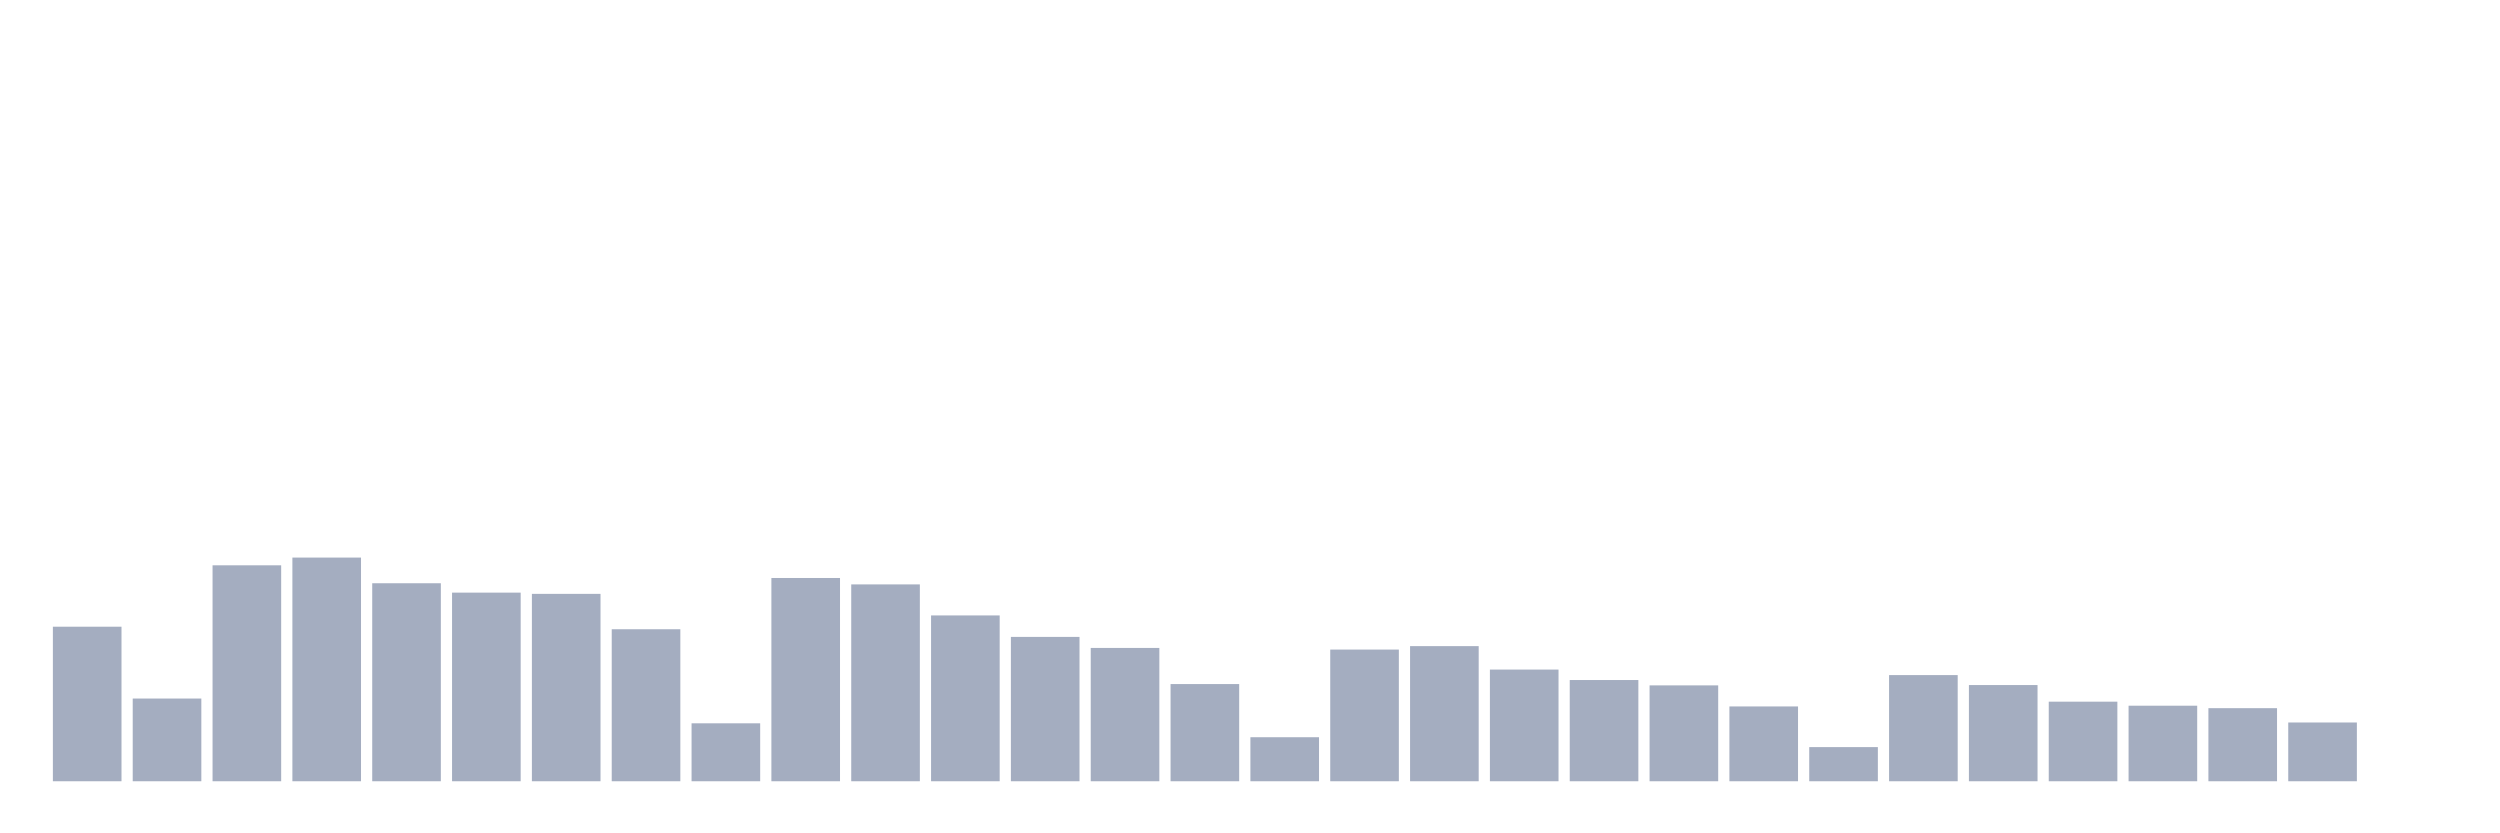 <svg xmlns="http://www.w3.org/2000/svg" viewBox="0 0 480 160"><g transform="translate(10,10)"><rect class="bar" x="0.153" width="13.175" y="110.327" height="29.673" fill="rgb(164,173,192)"></rect><rect class="bar" x="15.482" width="13.175" y="124.12" height="15.88" fill="rgb(164,173,192)"></rect><rect class="bar" x="30.81" width="13.175" y="98.539" height="41.461" fill="rgb(164,173,192)"></rect><rect class="bar" x="46.138" width="13.175" y="97.054" height="42.946" fill="rgb(164,173,192)"></rect><rect class="bar" x="61.466" width="13.175" y="101.984" height="38.016" fill="rgb(164,173,192)"></rect><rect class="bar" x="76.794" width="13.175" y="103.785" height="36.215" fill="rgb(164,173,192)"></rect><rect class="bar" x="92.123" width="13.175" y="104.022" height="35.978" fill="rgb(164,173,192)"></rect><rect class="bar" x="107.451" width="13.175" y="110.816" height="29.184" fill="rgb(164,173,192)"></rect><rect class="bar" x="122.779" width="13.175" y="128.876" height="11.124" fill="rgb(164,173,192)"></rect><rect class="bar" x="138.107" width="13.175" y="100.973" height="39.027" fill="rgb(164,173,192)"></rect><rect class="bar" x="153.436" width="13.175" y="102.205" height="37.795" fill="rgb(164,173,192)"></rect><rect class="bar" x="168.764" width="13.175" y="108.162" height="31.838" fill="rgb(164,173,192)"></rect><rect class="bar" x="184.092" width="13.175" y="112.286" height="27.714" fill="rgb(164,173,192)"></rect><rect class="bar" x="199.42" width="13.175" y="114.403" height="25.597" fill="rgb(164,173,192)"></rect><rect class="bar" x="214.748" width="13.175" y="121.34" height="18.66" fill="rgb(164,173,192)"></rect><rect class="bar" x="230.077" width="13.175" y="131.547" height="8.453" fill="rgb(164,173,192)"></rect><rect class="bar" x="245.405" width="13.175" y="114.719" height="25.281" fill="rgb(164,173,192)"></rect><rect class="bar" x="260.733" width="13.175" y="114.056" height="25.944" fill="rgb(164,173,192)"></rect><rect class="bar" x="276.061" width="13.175" y="118.559" height="21.441" fill="rgb(164,173,192)"></rect><rect class="bar" x="291.39" width="13.175" y="120.565" height="19.435" fill="rgb(164,173,192)"></rect><rect class="bar" x="306.718" width="13.175" y="121.592" height="18.408" fill="rgb(164,173,192)"></rect><rect class="bar" x="322.046" width="13.175" y="125.637" height="14.363" fill="rgb(164,173,192)"></rect><rect class="bar" x="337.374" width="13.175" y="133.443" height="6.557" fill="rgb(164,173,192)"></rect><rect class="bar" x="352.702" width="13.175" y="119.617" height="20.383" fill="rgb(164,173,192)"></rect><rect class="bar" x="368.031" width="13.175" y="121.529" height="18.471" fill="rgb(164,173,192)"></rect><rect class="bar" x="383.359" width="13.175" y="124.721" height="15.279" fill="rgb(164,173,192)"></rect><rect class="bar" x="398.687" width="13.175" y="125.495" height="14.505" fill="rgb(164,173,192)"></rect><rect class="bar" x="414.015" width="13.175" y="125.969" height="14.031" fill="rgb(164,173,192)"></rect><rect class="bar" x="429.344" width="13.175" y="128.718" height="11.282" fill="rgb(164,173,192)"></rect><rect class="bar" x="444.672" width="13.175" y="140" height="0" fill="rgb(164,173,192)"></rect></g></svg>